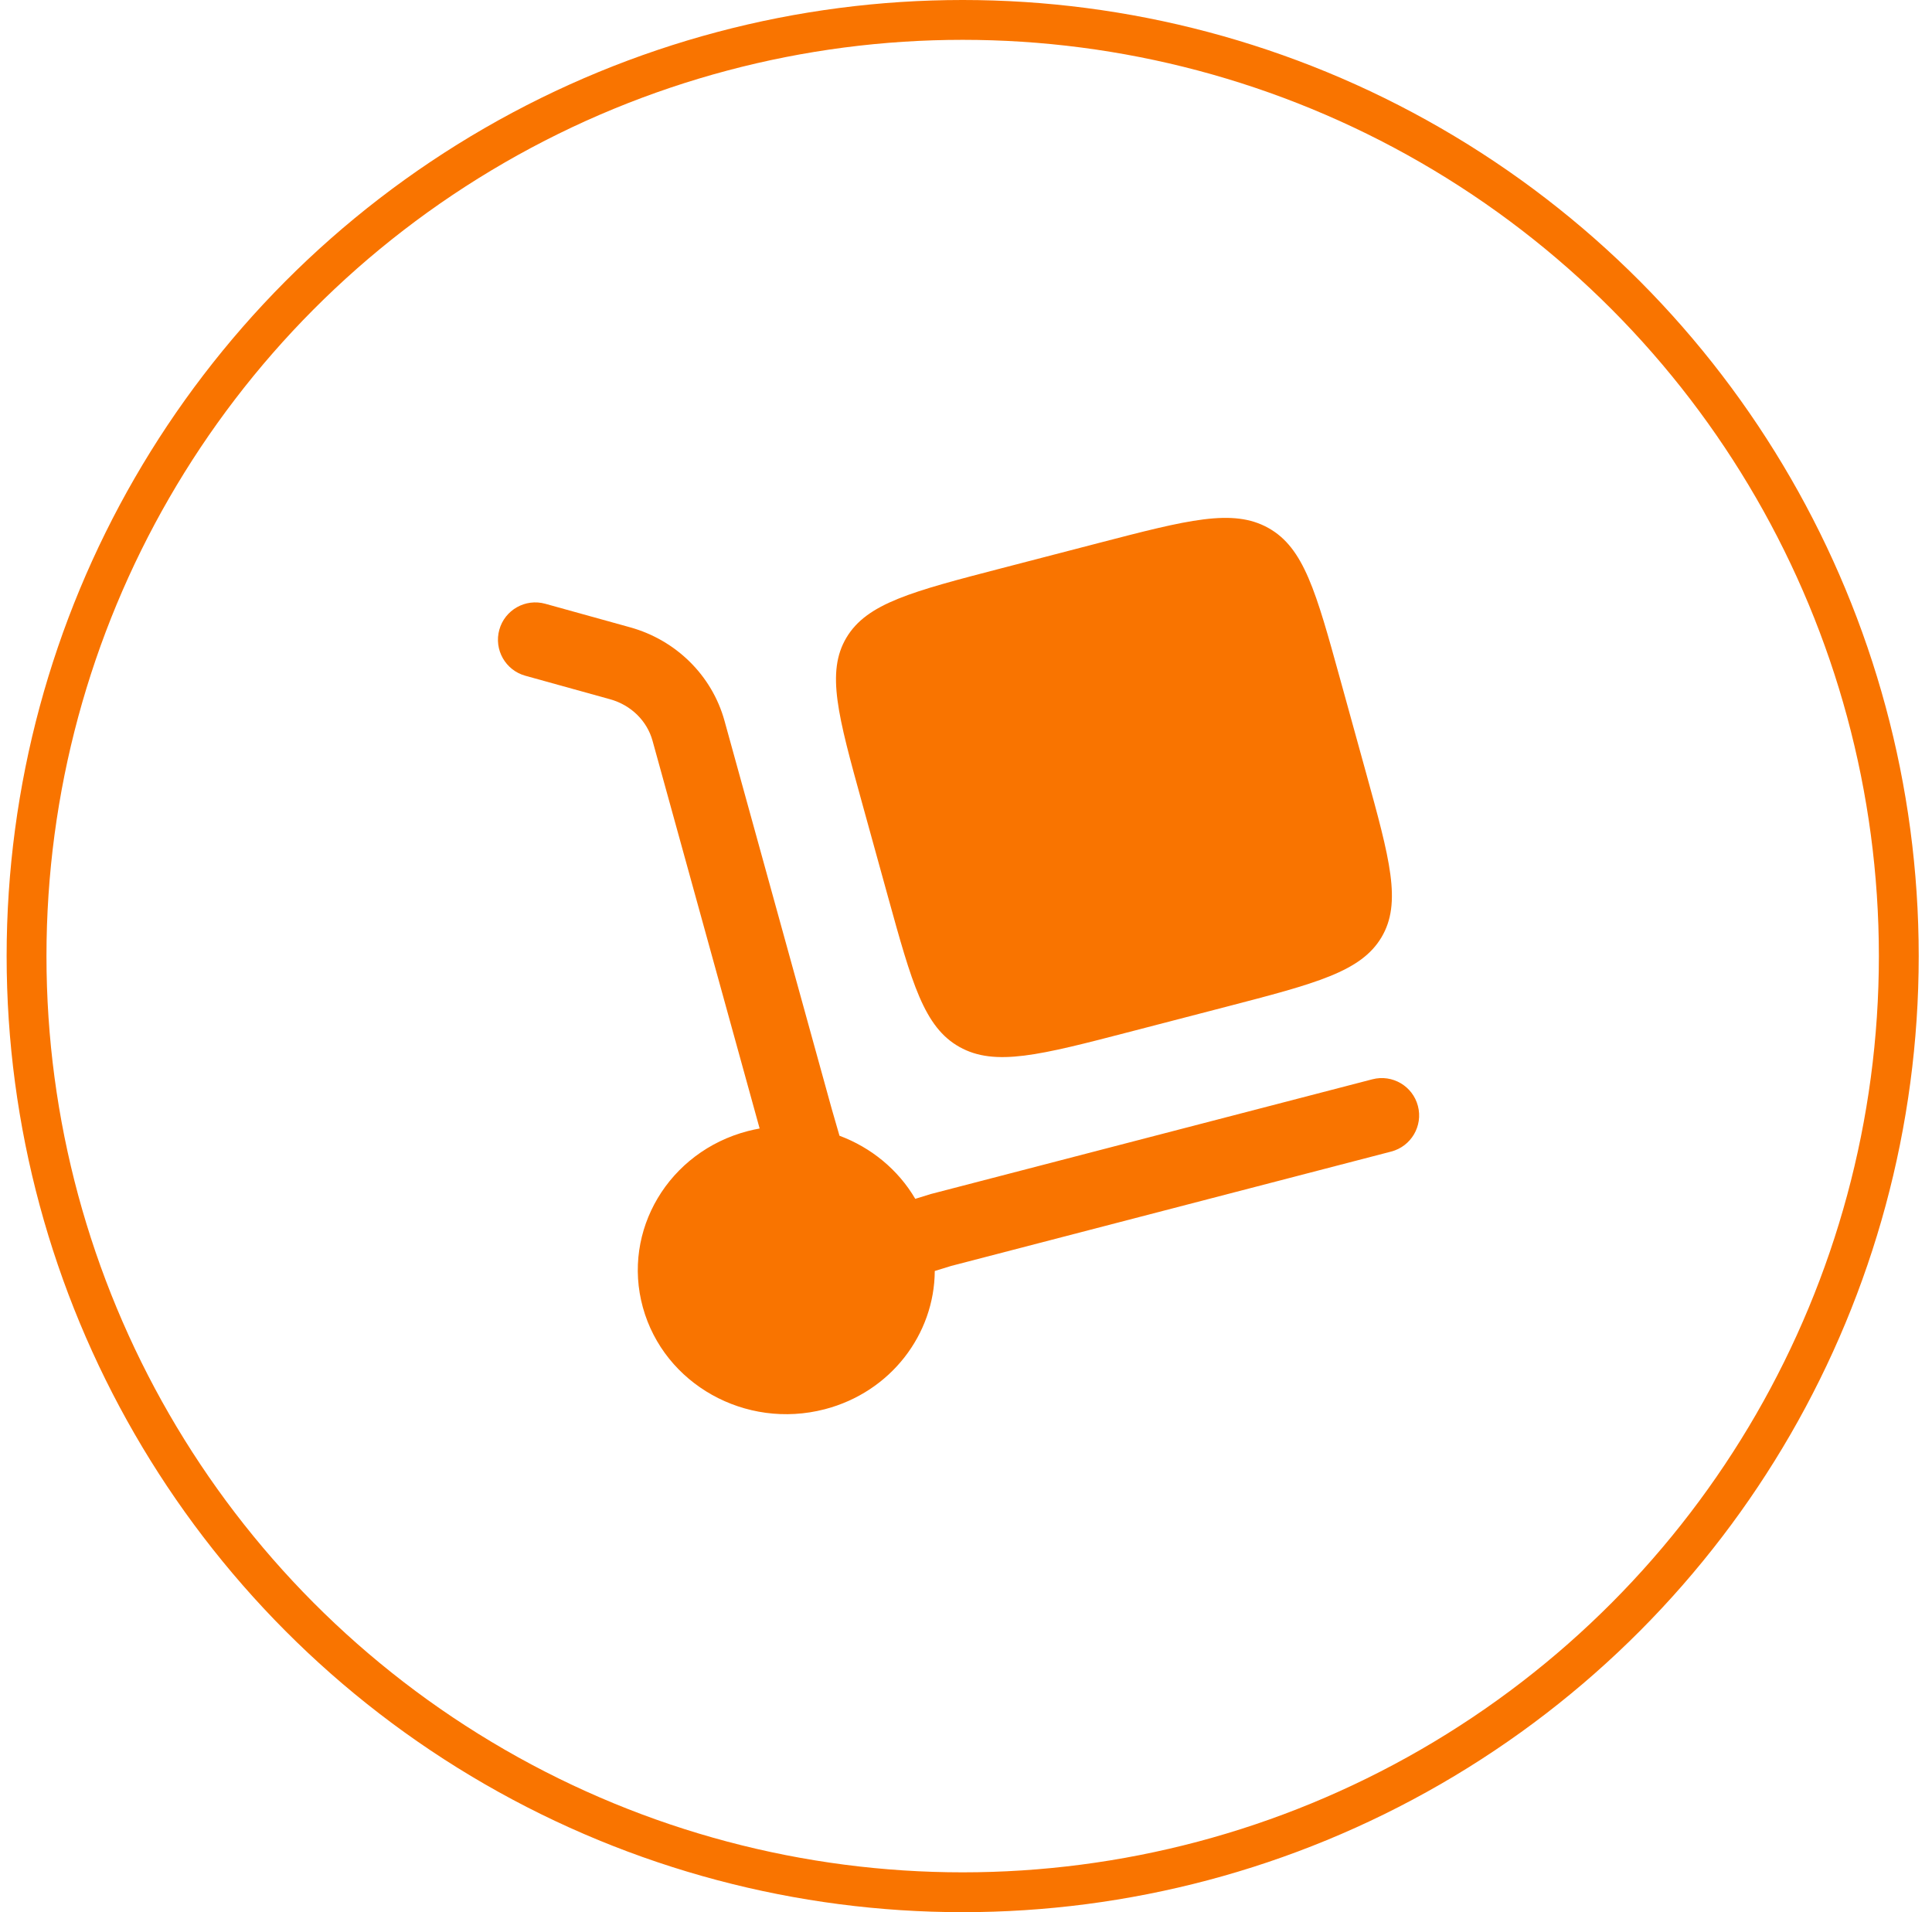<svg width="97" height="96" viewBox="0 0 97 96" fill="none" xmlns="http://www.w3.org/2000/svg">
<circle cx="48.333" cy="48" r="47" stroke="#F97400" stroke-width="2"/>
<path d="M43.286 40.326L44.572 44.981C45.785 49.37 46.391 51.565 48.173 52.563C49.956 53.561 52.218 52.973 56.743 51.797L61.543 50.55C66.069 49.374 68.331 48.786 69.36 47.057C70.389 45.328 69.783 43.134 68.57 38.745L67.284 34.09C66.072 29.701 65.466 27.506 63.683 26.508C61.901 25.51 59.638 26.098 55.113 27.274L50.313 28.521C45.788 29.697 43.526 30.285 42.496 32.014C41.467 33.743 42.074 35.937 43.286 40.326Z" fill="#F97400"/>
<path d="M25.069 31.617C25.346 30.619 26.379 30.035 27.377 30.312L31.636 31.494C33.928 32.13 35.742 33.897 36.375 36.187L41.753 55.652L42.148 57.019C43.731 57.609 45.091 58.717 45.953 60.187L46.728 59.947L68.904 54.185C69.906 53.924 70.93 54.526 71.19 55.528C71.451 56.53 70.849 57.553 69.847 57.814L47.754 63.556L46.932 63.809C46.915 66.987 44.723 69.889 41.406 70.751C37.43 71.784 33.343 69.496 32.277 65.639C31.212 61.782 33.572 57.819 37.548 56.785C37.745 56.734 37.942 56.691 38.139 56.656L32.761 37.186C32.49 36.206 31.697 35.402 30.634 35.107L26.374 33.925C25.376 33.648 24.792 32.615 25.069 31.617Z" fill="#F97400"/>
</svg>
